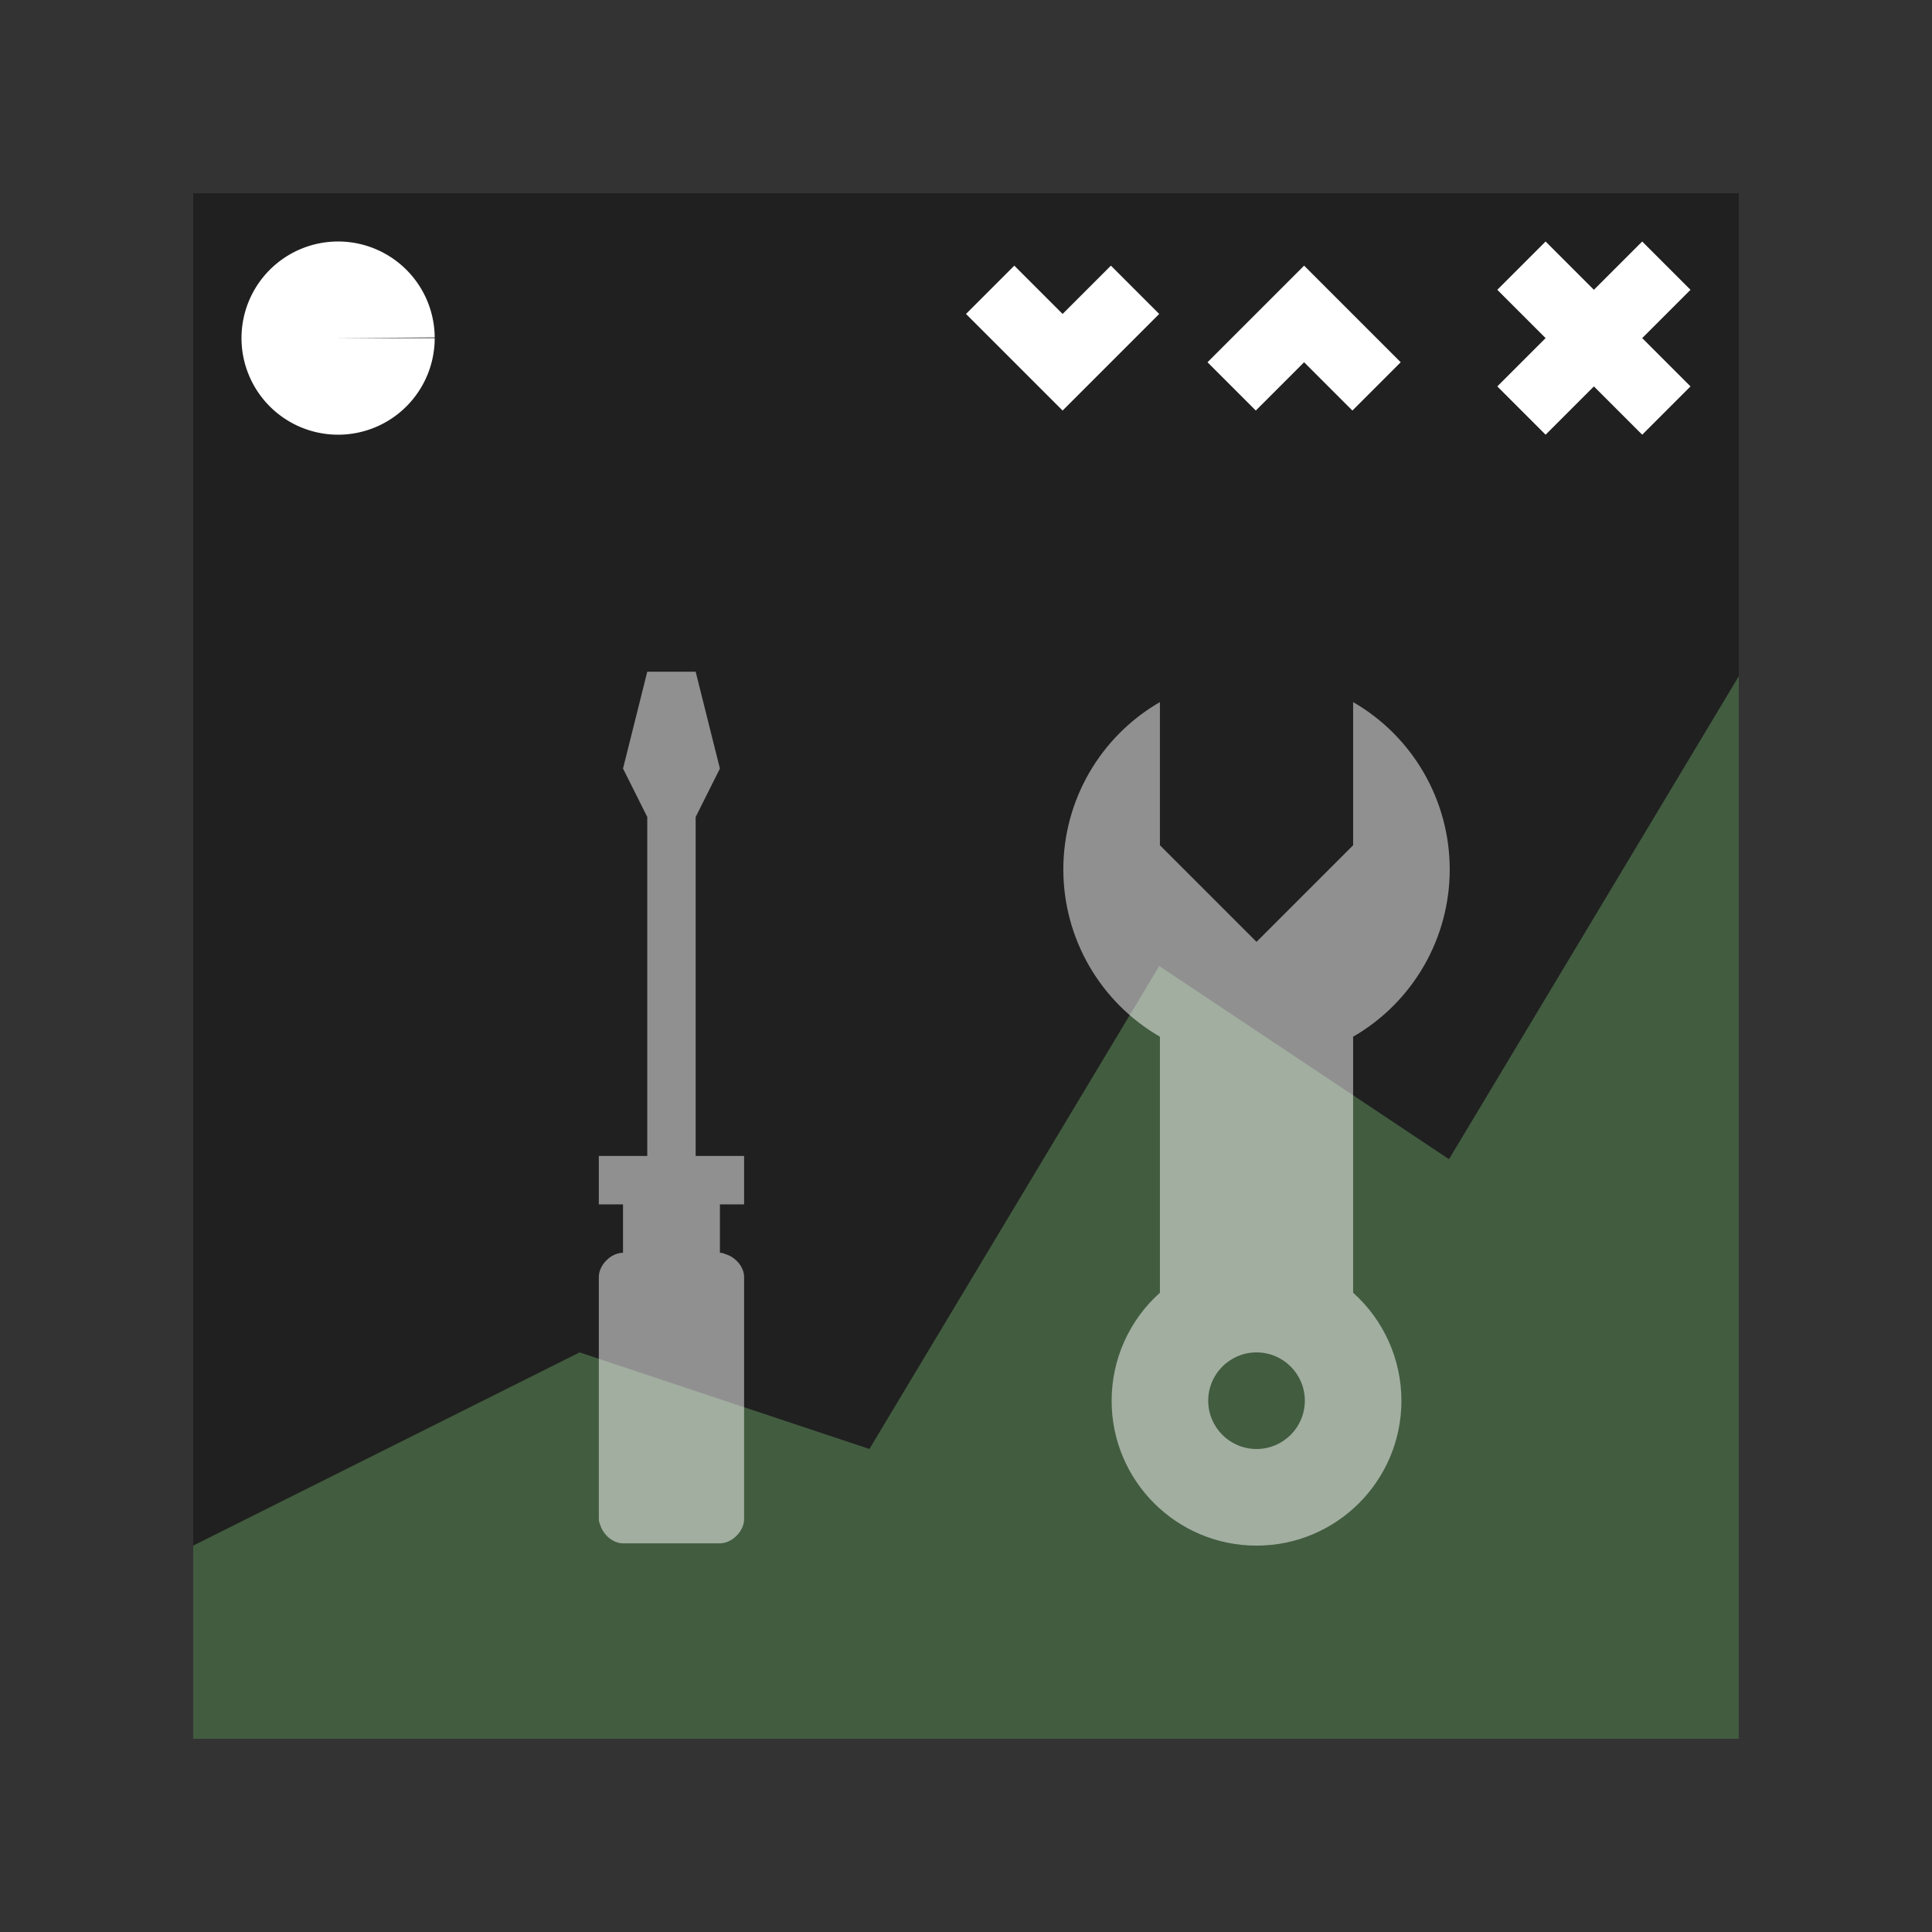 <?xml version="1.0" encoding="UTF-8" standalone="no"?>
<svg
   xmlns:dc="http://purl.org/dc/elements/1.1/"
   xmlns:cc="http://creativecommons.org/ns#"
   xmlns:rdf="http://www.w3.org/1999/02/22-rdf-syntax-ns#"
   xmlns:svg="http://www.w3.org/2000/svg"
   xmlns="http://www.w3.org/2000/svg"
   xmlns:sodipodi="http://sodipodi.sourceforge.net/DTD/sodipodi-0.dtd"
   xmlns:inkscape="http://www.inkscape.org/namespaces/inkscape"
   version="1.1"
   id="svg2"
   width="80"
   height="80"
   viewBox="0 0 80 80"
   sodipodi:docname="utilities.svg"
   inkscape:version="1.0.1 (3bc2e813f5, 2020-09-07)"
   inkscape:export-filename="/home/raster/C/th-efl/th/img/ic/utilities-040.png"
   inkscape:export-xdpi="48"
   inkscape:export-ydpi="48">
  <rect x="0" y="0" width="80" height="80" fill="#333333" stroke="none"/>
  <defs
     id="defs6">
    <rect
       id="rect1822"
       height="39.245"
       width="107.861"
       y="8"
       x="16" />
    <rect
       id="rect12368"
       height="44.667"
       width="53.883"
       y="8"
       x="16" />
  </defs>
  <sodipodi:namedview
     inkscape:document-rotation="0"
     pagecolor="#404040"
     bordercolor="#666666"
     borderopacity="1"
     objecttolerance="10"
     gridtolerance="10"
     guidetolerance="10"
     inkscape:pageopacity="0"
     inkscape:pageshadow="2"
     inkscape:window-width="1920"
     inkscape:window-height="1017"
     id="namedview4"
     showgrid="true"
     inkscape:zoom="10.4625"
     inkscape:cx="40"
     inkscape:cy="40"
     inkscape:window-x="0"
     inkscape:window-y="0"
     inkscape:window-maximized="1"
     inkscape:current-layer="g10">
    <inkscape:grid
       type="xygrid"
       id="grid837"
       empspacing="4" />
  </sodipodi:namedview>
  <g
     inkscape:groupmode="layer"
     inkscape:label="Image"
     id="g10">
    <rect
       style="fill:#202020;fill-opacity:1;stroke:none;stroke-width:3.2;stroke-linecap:square;stroke-linejoin:miter;stroke-miterlimit:4;stroke-dasharray:none;stroke-opacity:1"
       id="rect2878"
       width="64"
       height="64"
       x="8"
       y="8" />
    <path
       style="fill:#ffffff;fill-opacity:1;stroke:none;stroke-width:3;stroke-linecap:square;stroke-linejoin:miter;stroke-miterlimit:4;stroke-dasharray:none;stroke-opacity:1"
       d="m 70,12 -2,-2 -2,2 -2,-2 -2,2 2,2 -2,2 2,2 2,-2 2,2 2,-2 -2,-2 z"
       id="path2880" />
    <path
       style="fill:#ffffff;fill-opacity:1;stroke:none;stroke-width:3;stroke-linecap:square;stroke-linejoin:miter;stroke-miterlimit:4;stroke-dasharray:none;stroke-opacity:1"
       d="m 48,13 -4,4 -4,-4 2,-2 2,2 2,-2 z"
       id="path2882" />
    <path
       id="path2884"
       d="m 58,15 -4,-4 -4,4 2,2 2,-2 2,2 z"
       style="fill:#ffffff;fill-opacity:1;stroke:none;stroke-width:3;stroke-linecap:square;stroke-linejoin:miter;stroke-miterlimit:4;stroke-dasharray:none;stroke-opacity:1" />
    <path
       style="fill:#ffffff;fill-opacity:1;stroke:none;stroke-width:3;stroke-linecap:square;stroke-linejoin:miter;stroke-miterlimit:4;stroke-dasharray:none;stroke-opacity:1"
       id="path2886"
       sodipodi:type="arc"
       sodipodi:cx="14"
       sodipodi:cy="14"
       sodipodi:rx="4"
       sodipodi:ry="4"
       sodipodi:start="0"
       sodipodi:end="6.2760818"
       sodipodi:arc-type="slice"
       d="m 18,14 a 4,4 0 0 1 -3.993,4 4,4 0 0 1 -4.007,-3.986 4,4 0 0 1 3.979,-4.014 4,4 0 0 1 4.021,3.972 L 14,14 Z" />
    <path
       style="fill:#659961;fill-opacity:0.5;fill-rule:evenodd;stroke:none;stroke-width:1px;stroke-linecap:butt;stroke-linejoin:miter;stroke-opacity:1"
       d="M 8,72 V 64 L 24,56 36,60 48,40 60,48 72,28 V 72 Z"
       id="path4559"
       sodipodi:nodetypes="ccccccccc" />
    <path
       sodipodi:nodetypes="cccccscccccccccscsscss"
       d="m 48.03,29.072 c -2.475,1.429 -4,4.07 -4,6.928 1.68e-4,2.858 1.525,5.499 4,6.928 v 10.6 c -1.273,1.138 -2,2.765 -2,4.473 0,3.314 2.686,6 6,6 3.314,0 6,-2.686 6,-6 -1.3e-4,-1.707 -0.728,-3.334 -2,-4.472 V 42.928 c 2.475,-1.429 4,-4.07 4,-6.928 -1.68e-4,-2.858 -1.525,-5.499 -4,-6.928 V 35 l -4,4 -4,-4 z M 52,56 c 0.01,-7.7e-5 0.02,-7.7e-5 0.03,0 1.105,0 2,0.895 2,2 0,1.105 -0.895,2 -2,2 -1.105,0 -2,-0.895 -2,-2 -1.25e-4,-1.093 0.877,-1.983 1.97,-2 z"
       style="fill:#ffffff;fill-opacity:0.5;stroke:none;stroke-width:0.667;stroke-linecap:round;stroke-linejoin:round;stroke-opacity:0.2"
       id="path1652" />
    <path
       id="path1675"
       style="fill:#ffffff;fill-opacity:0.5;stroke:none;stroke-width:0.501;stroke-linecap:round;stroke-linejoin:round;stroke-opacity:0.2"
       d="m 26.802,27.814 -1.004,4.01 1.004,2.006 v 14.035 h -2.006 v 2.006 h 1.002 V 51.875 c -0.501,0 -1.002,0.503 -1.002,1.004 v 10.025 c 0,0.09 0.023,0.162 0.053,0.223 0.119,0.415 0.524,0.779 0.949,0.779 h 4.012 c 0.376,0 0.752,-0.282 0.916,-0.635 0.055,-0.117 0.086,-0.242 0.086,-0.367 V 52.879 c 10e-7,-0.426 -0.365,-0.833 -0.781,-0.951 -0.061,-0.03 -0.13,-0.053 -0.221,-0.053 v -2.004 h 1.002 v -2.006 H 28.806 V 33.83 l 1.004,-2.006 -1.004,-4.01 z" />
  </g>
</svg>

